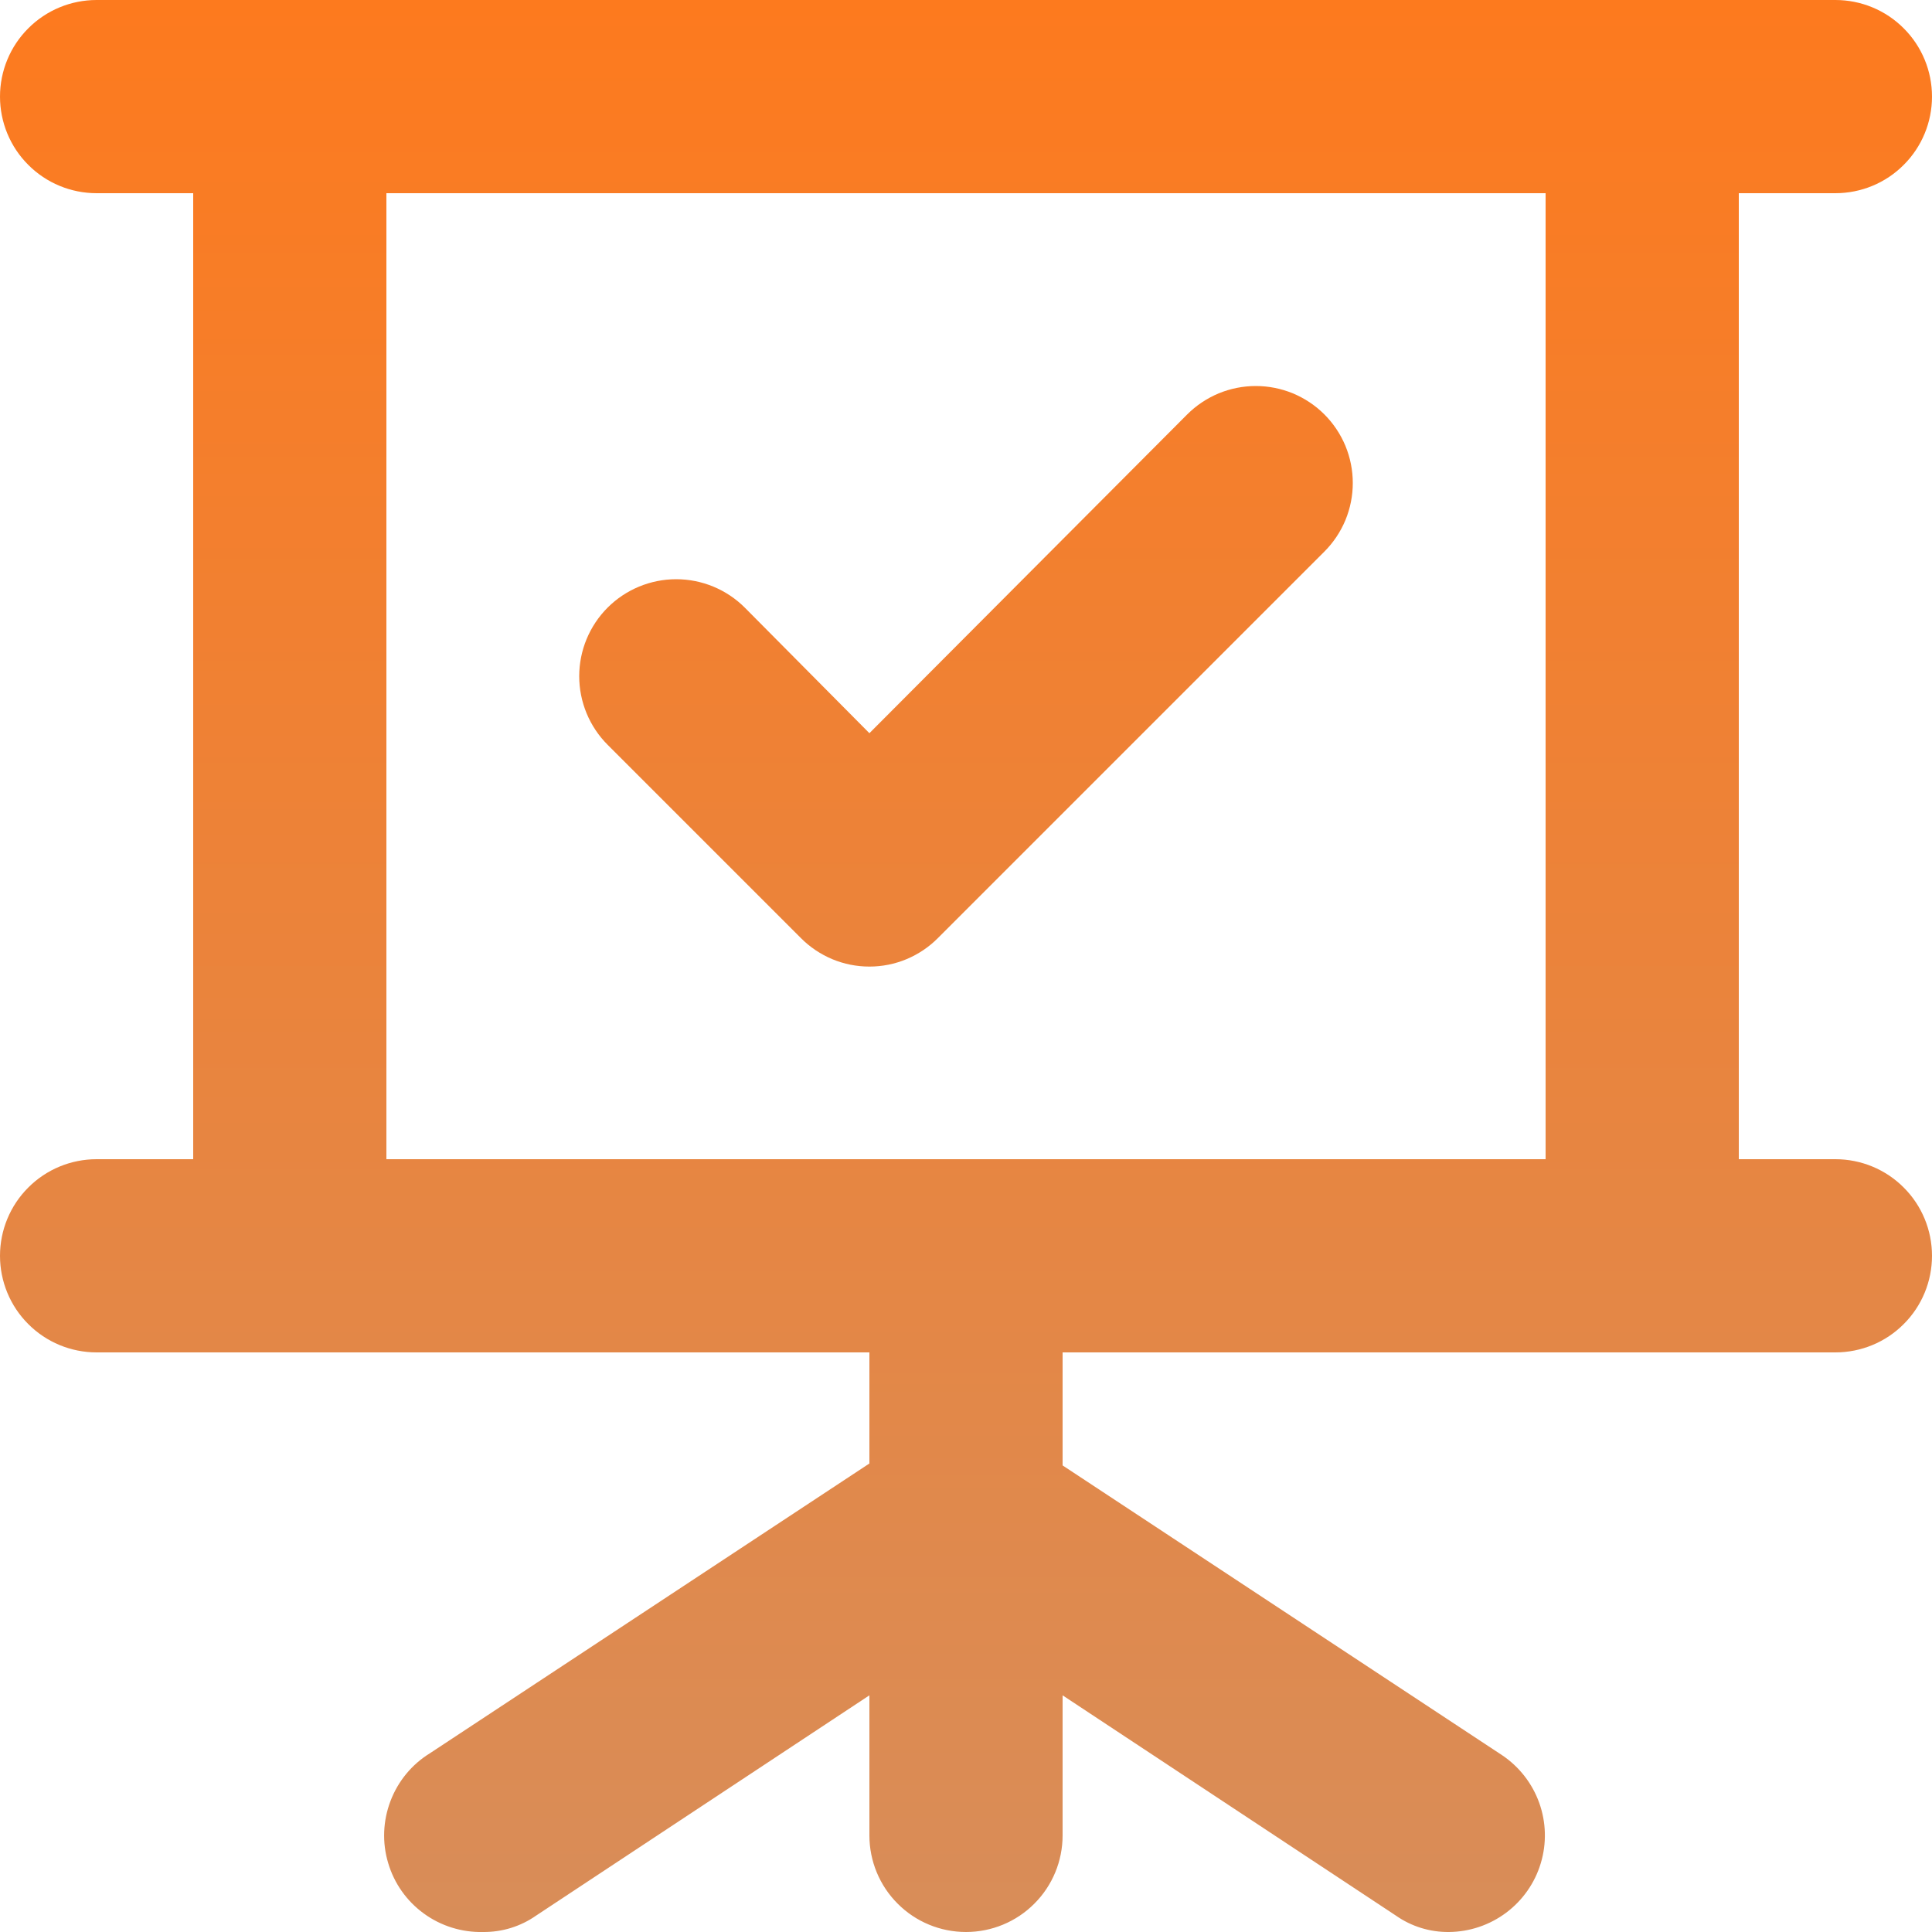 <svg width="20" height="20" viewBox="0 0 20 20" fill="none" xmlns="http://www.w3.org/2000/svg">
<path d="M8.29 9.71C8.383 9.804 8.494 9.878 8.615 9.929C8.737 9.98 8.868 10.006 9 10.006C9.132 10.006 9.263 9.98 9.385 9.929C9.506 9.878 9.617 9.804 9.71 9.71L13.71 5.71C13.803 5.617 13.877 5.506 13.928 5.384C13.978 5.262 14.004 5.132 14.004 5C14.004 4.868 13.978 4.738 13.928 4.616C13.877 4.494 13.803 4.383 13.71 4.29C13.617 4.197 13.506 4.123 13.384 4.072C13.262 4.022 13.132 3.996 13 3.996C12.868 3.996 12.738 4.022 12.616 4.072C12.494 4.123 12.383 4.197 12.29 4.29L9 7.59L7.71 6.29C7.522 6.102 7.266 5.996 7 5.996C6.734 5.996 6.478 6.102 6.29 6.29C6.102 6.478 5.996 6.734 5.996 7C5.996 7.266 6.102 7.522 6.29 7.71L8.29 9.71ZM19 12H18V2H19C19.265 2 19.52 1.895 19.707 1.707C19.895 1.52 20 1.265 20 1C20 0.735 19.895 0.48 19.707 0.293C19.52 0.105 19.265 0 19 0H1C0.735 0 0.48 0.105 0.293 0.293C0.105 0.48 0 0.735 0 1C0 1.265 0.105 1.52 0.293 1.707C0.48 1.895 0.735 2 1 2H2V12H1C0.735 12 0.48 12.105 0.293 12.293C0.105 12.48 0 12.735 0 13C0 13.265 0.105 13.52 0.293 13.707C0.48 13.895 0.735 14 1 14H9V15.15L4.45 18.15C4.263 18.265 4.12 18.439 4.042 18.645C3.964 18.85 3.955 19.075 4.018 19.285C4.08 19.496 4.21 19.68 4.388 19.809C4.565 19.938 4.781 20.005 5 20C5.197 20.002 5.389 19.943 5.55 19.83L9 17.55V19C9 19.265 9.105 19.52 9.293 19.707C9.48 19.895 9.735 20 10 20C10.265 20 10.52 19.895 10.707 19.707C10.895 19.52 11 19.265 11 19V17.55L14.45 19.83C14.611 19.943 14.803 20.002 15 20C15.214 19.998 15.421 19.928 15.592 19.8C15.763 19.672 15.889 19.492 15.95 19.288C16.012 19.083 16.006 18.864 15.934 18.663C15.862 18.462 15.727 18.289 15.55 18.17L11 15.17V14H19C19.265 14 19.52 13.895 19.707 13.707C19.895 13.52 20 13.265 20 13C20 12.735 19.895 12.48 19.707 12.293C19.52 12.105 19.265 12 19 12ZM16 12H4V2H16V12Z" fill="url(#paint0_linear_1034_11)"/>
<defs>
<linearGradient id="paint0_linear_1034_11" x1="10" y1="0" x2="10" y2="20" gradientUnits="userSpaceOnUse">
<stop stop-color="#FD7A1E"/>
<stop offset="1" stop-color="#D88D59"/>
</linearGradient>
</defs>
</svg>
